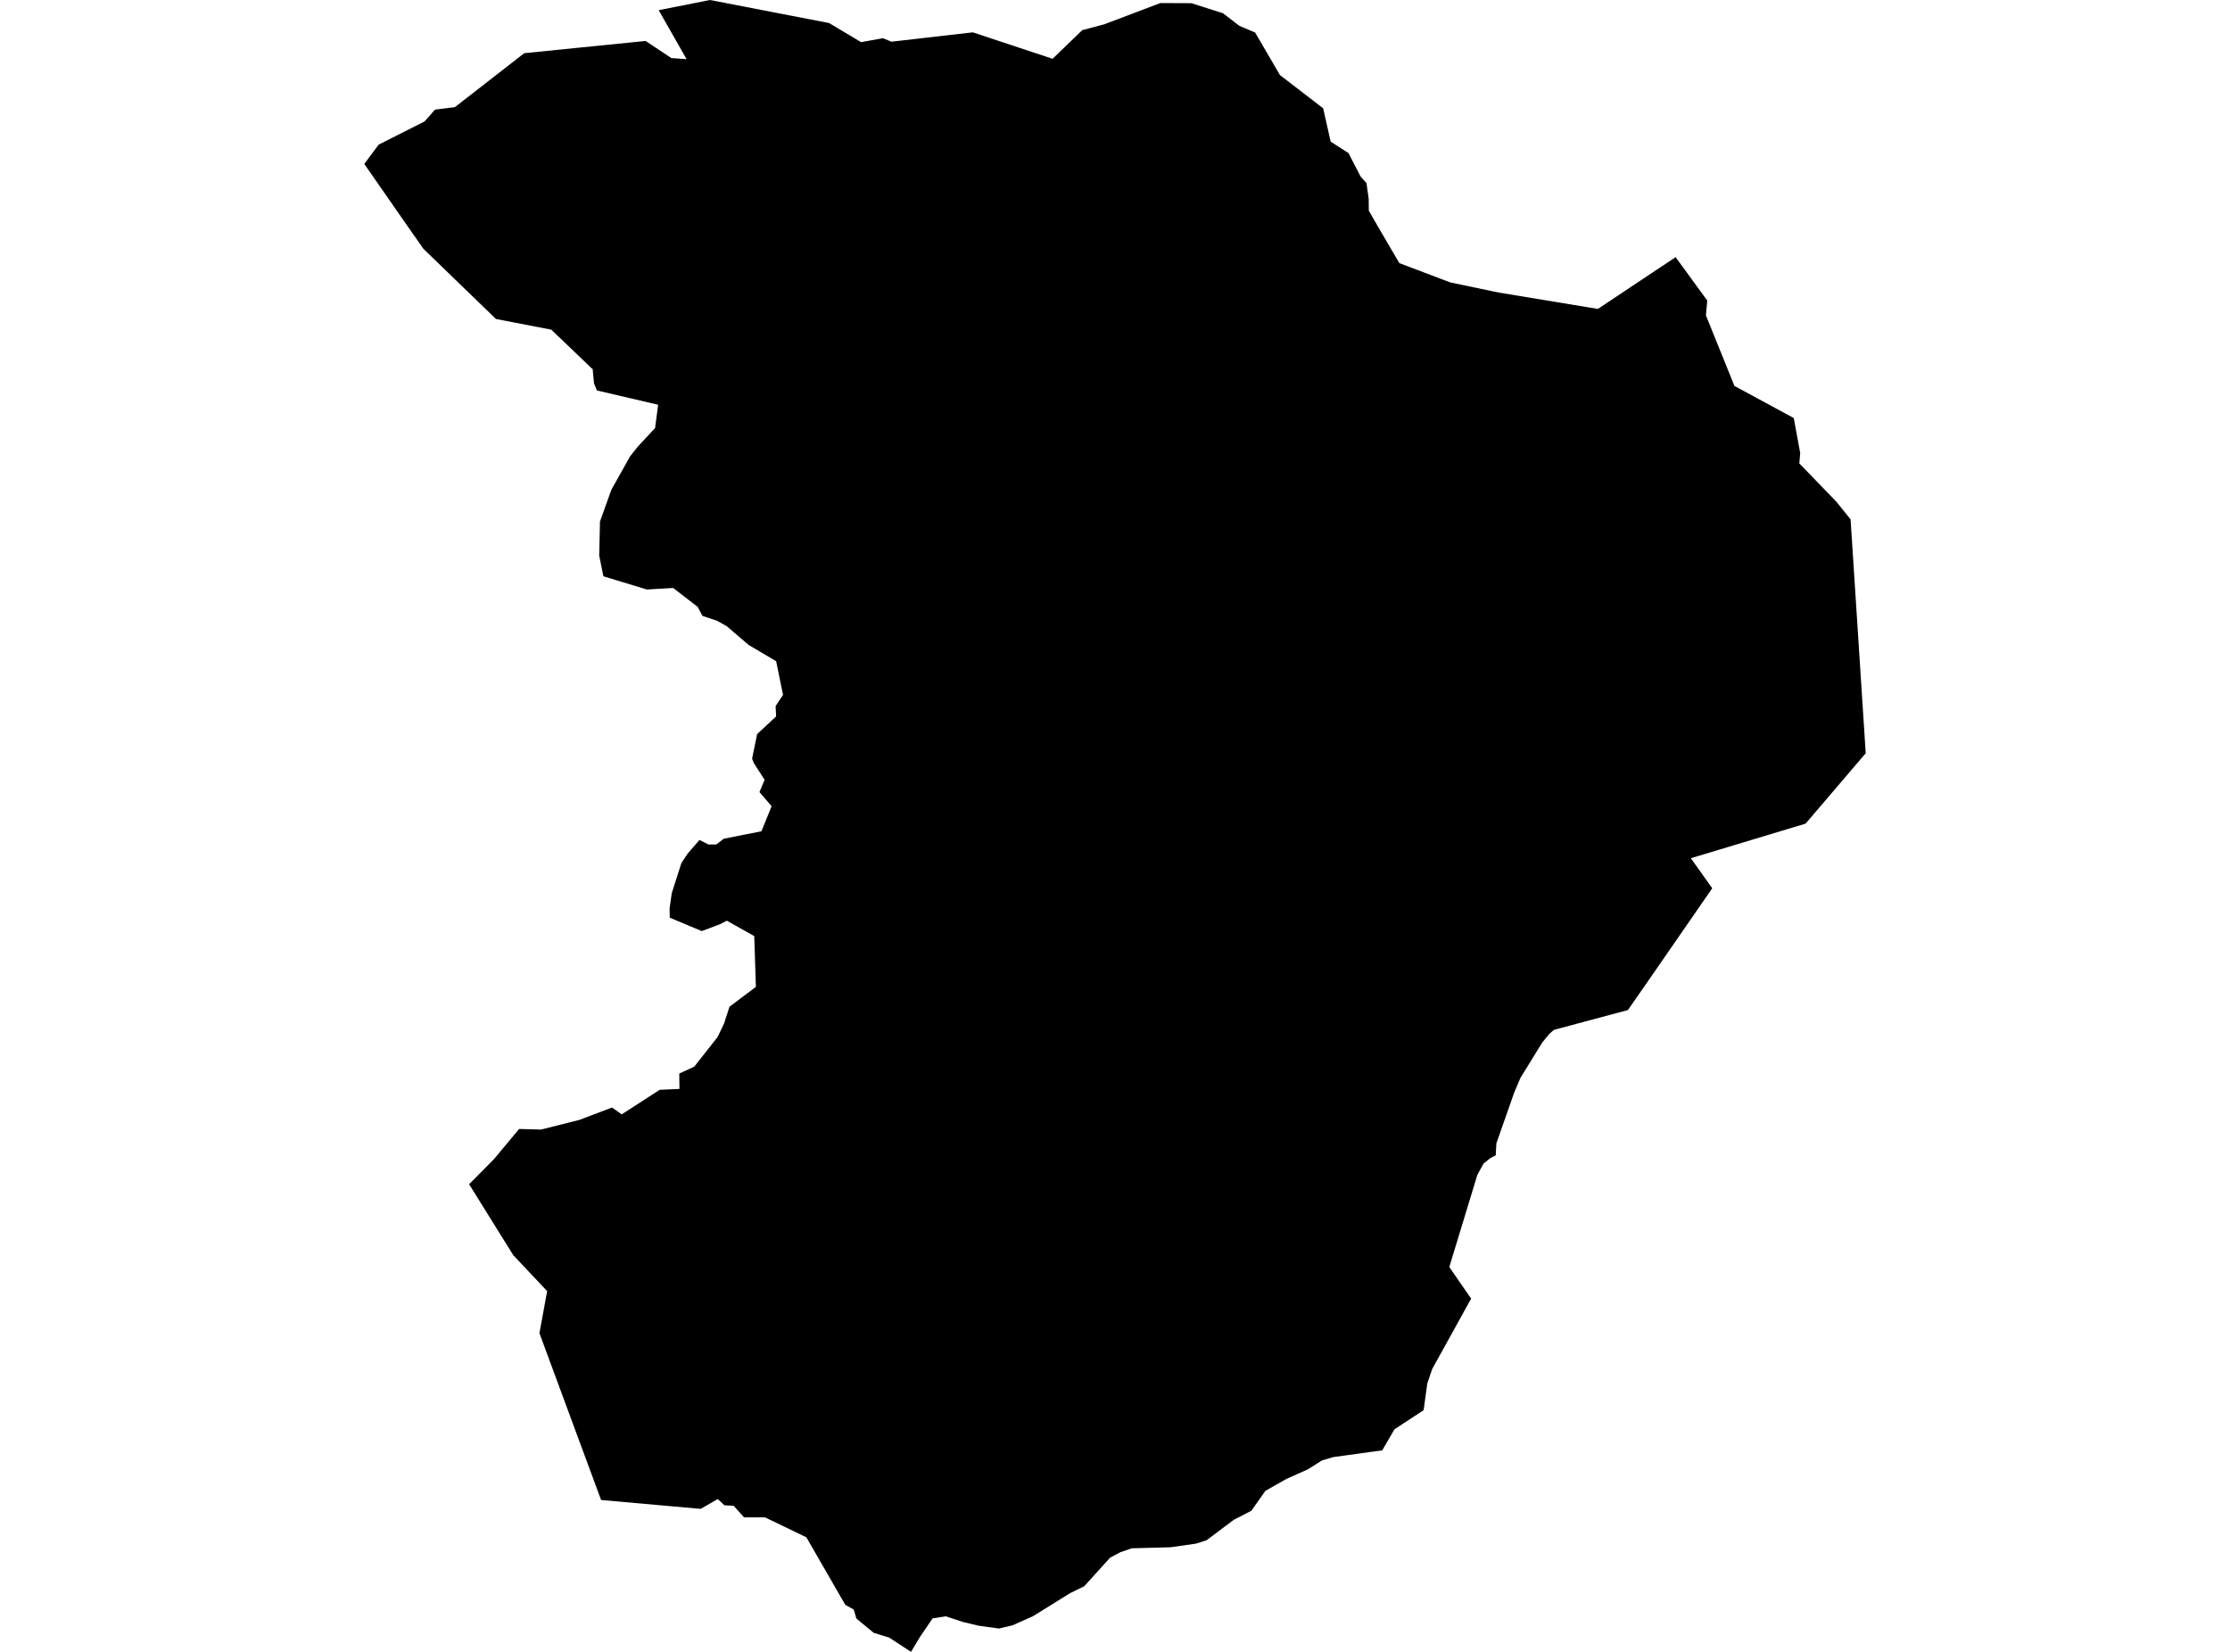 <?xml version='1.0'?>
<svg  baseProfile = 'tiny' width = '540' height = '400' stroke-linecap = 'round' stroke-linejoin = 'round' version='1.1' xmlns='http://www.w3.org/2000/svg'>
<path id='3207001001' title='3207001001'  d='M 448.123 125.764 451.788 182.396 437.227 199.441 409.444 207.818 414.623 215.094 399.798 236.535 394.204 244.586 376.305 249.378 375.177 250.347 373.424 252.496 368.192 260.988 366.668 264.573 362.352 276.861 362.193 279.768 360.934 280.403 359.26 281.742 357.762 284.446 350.953 306.803 351.658 307.833 356.238 314.457 346.813 331.503 345.624 334.991 344.734 341.474 337.678 346.099 334.71 351.199 322.879 352.829 320.113 353.648 316.696 355.806 311.507 358.123 306.416 361.012 303.015 365.831 298.761 368.024 292.181 372.966 289.644 373.785 283.433 374.675 283.231 374.675 274.07 374.921 271.313 375.864 268.837 377.168 262.548 384.109 259.148 385.774 250.136 391.367 245.203 393.561 241.9 394.345 237.011 393.675 233.214 392.768 229.004 391.385 225.841 391.887 222.741 396.424 220.609 400 215.306 396.538 213.386 395.957 211.536 395.367 207.369 391.922 206.735 389.747 204.7 388.628 195.257 372.252 185.259 367.434 180.176 367.425 177.648 364.624 175.437 364.509 173.808 362.994 169.676 365.373 145.558 363.223 140.14 348.574 130.627 322.826 132.494 312.643 124.276 303.922 120.752 298.258 113.599 286.763 119.669 280.623 125.703 273.382 131.023 273.523 140.131 271.224 140.316 271.18 148.209 268.185 150.535 269.85 159.758 263.895 164.532 263.683 164.488 259.957 164.972 259.737 168.126 258.284 173.72 251.175 173.966 250.708 175.332 247.854 176.644 243.793 183.039 238.966 182.643 226.678 176.001 222.943 174.371 223.788 169.941 225.462 167.219 224.326 162.18 222.211 162.145 219.921 162.673 216.274 164.999 208.998 166.479 206.743 169.386 203.396 171.57 204.506 173.464 204.479 174.125 203.977 175.252 203.096 184.387 201.29 186.845 195.221 183.903 191.795 185.153 188.835 182.52 184.739 182.123 183.69 183.339 177.762 187.937 173.49 187.814 170.979 189.611 168.257 187.946 160.109 181.286 156.18 176.01 151.653 173.658 150.331 170.108 149.142 168.936 146.949 163.008 142.377 156.648 142.747 146.113 139.549 145.1 134.537 145.285 126.292 148.042 118.602 152.57 110.516 154.419 108.172 158.63 103.653 159.255 98.888 159.37 98.007 152.984 96.518 144.536 94.545 143.84 92.827 143.514 89.374 143.197 89.128 140.158 86.194 133.49 79.826 120.1 77.245 102.518 60.235 100.994 58.05 98.501 54.491 88.212 39.701 91.692 35.024 102.8 29.413 105.345 26.541 110.146 25.951 126.945 12.879 140.131 11.548 156.349 9.919 162.559 14.059 166.258 14.323 159.502 2.466 171.914 0 200.763 5.576 208.523 10.209 213.791 9.249 215.887 10.095 235.566 7.831 254.884 14.235 262.054 7.311 267.375 5.893 280.976 0.74 288.507 0.775 296.145 3.206 300.1 6.245 303.94 7.884 309.939 18.173 320.404 26.224 322.219 34.284 326.544 37.076 329.486 42.767 330.895 44.335 331.433 48.158 331.459 51.012 333.415 54.421 338.859 63.714 351.173 68.383 362.916 70.841 386.937 74.805 405.753 62.27 413.417 72.779 413.099 76.381 419.997 93.453 434.364 101.231 435.923 109.688 435.712 112.216 444.679 121.483 448.123 125.764 Z' />
</svg>